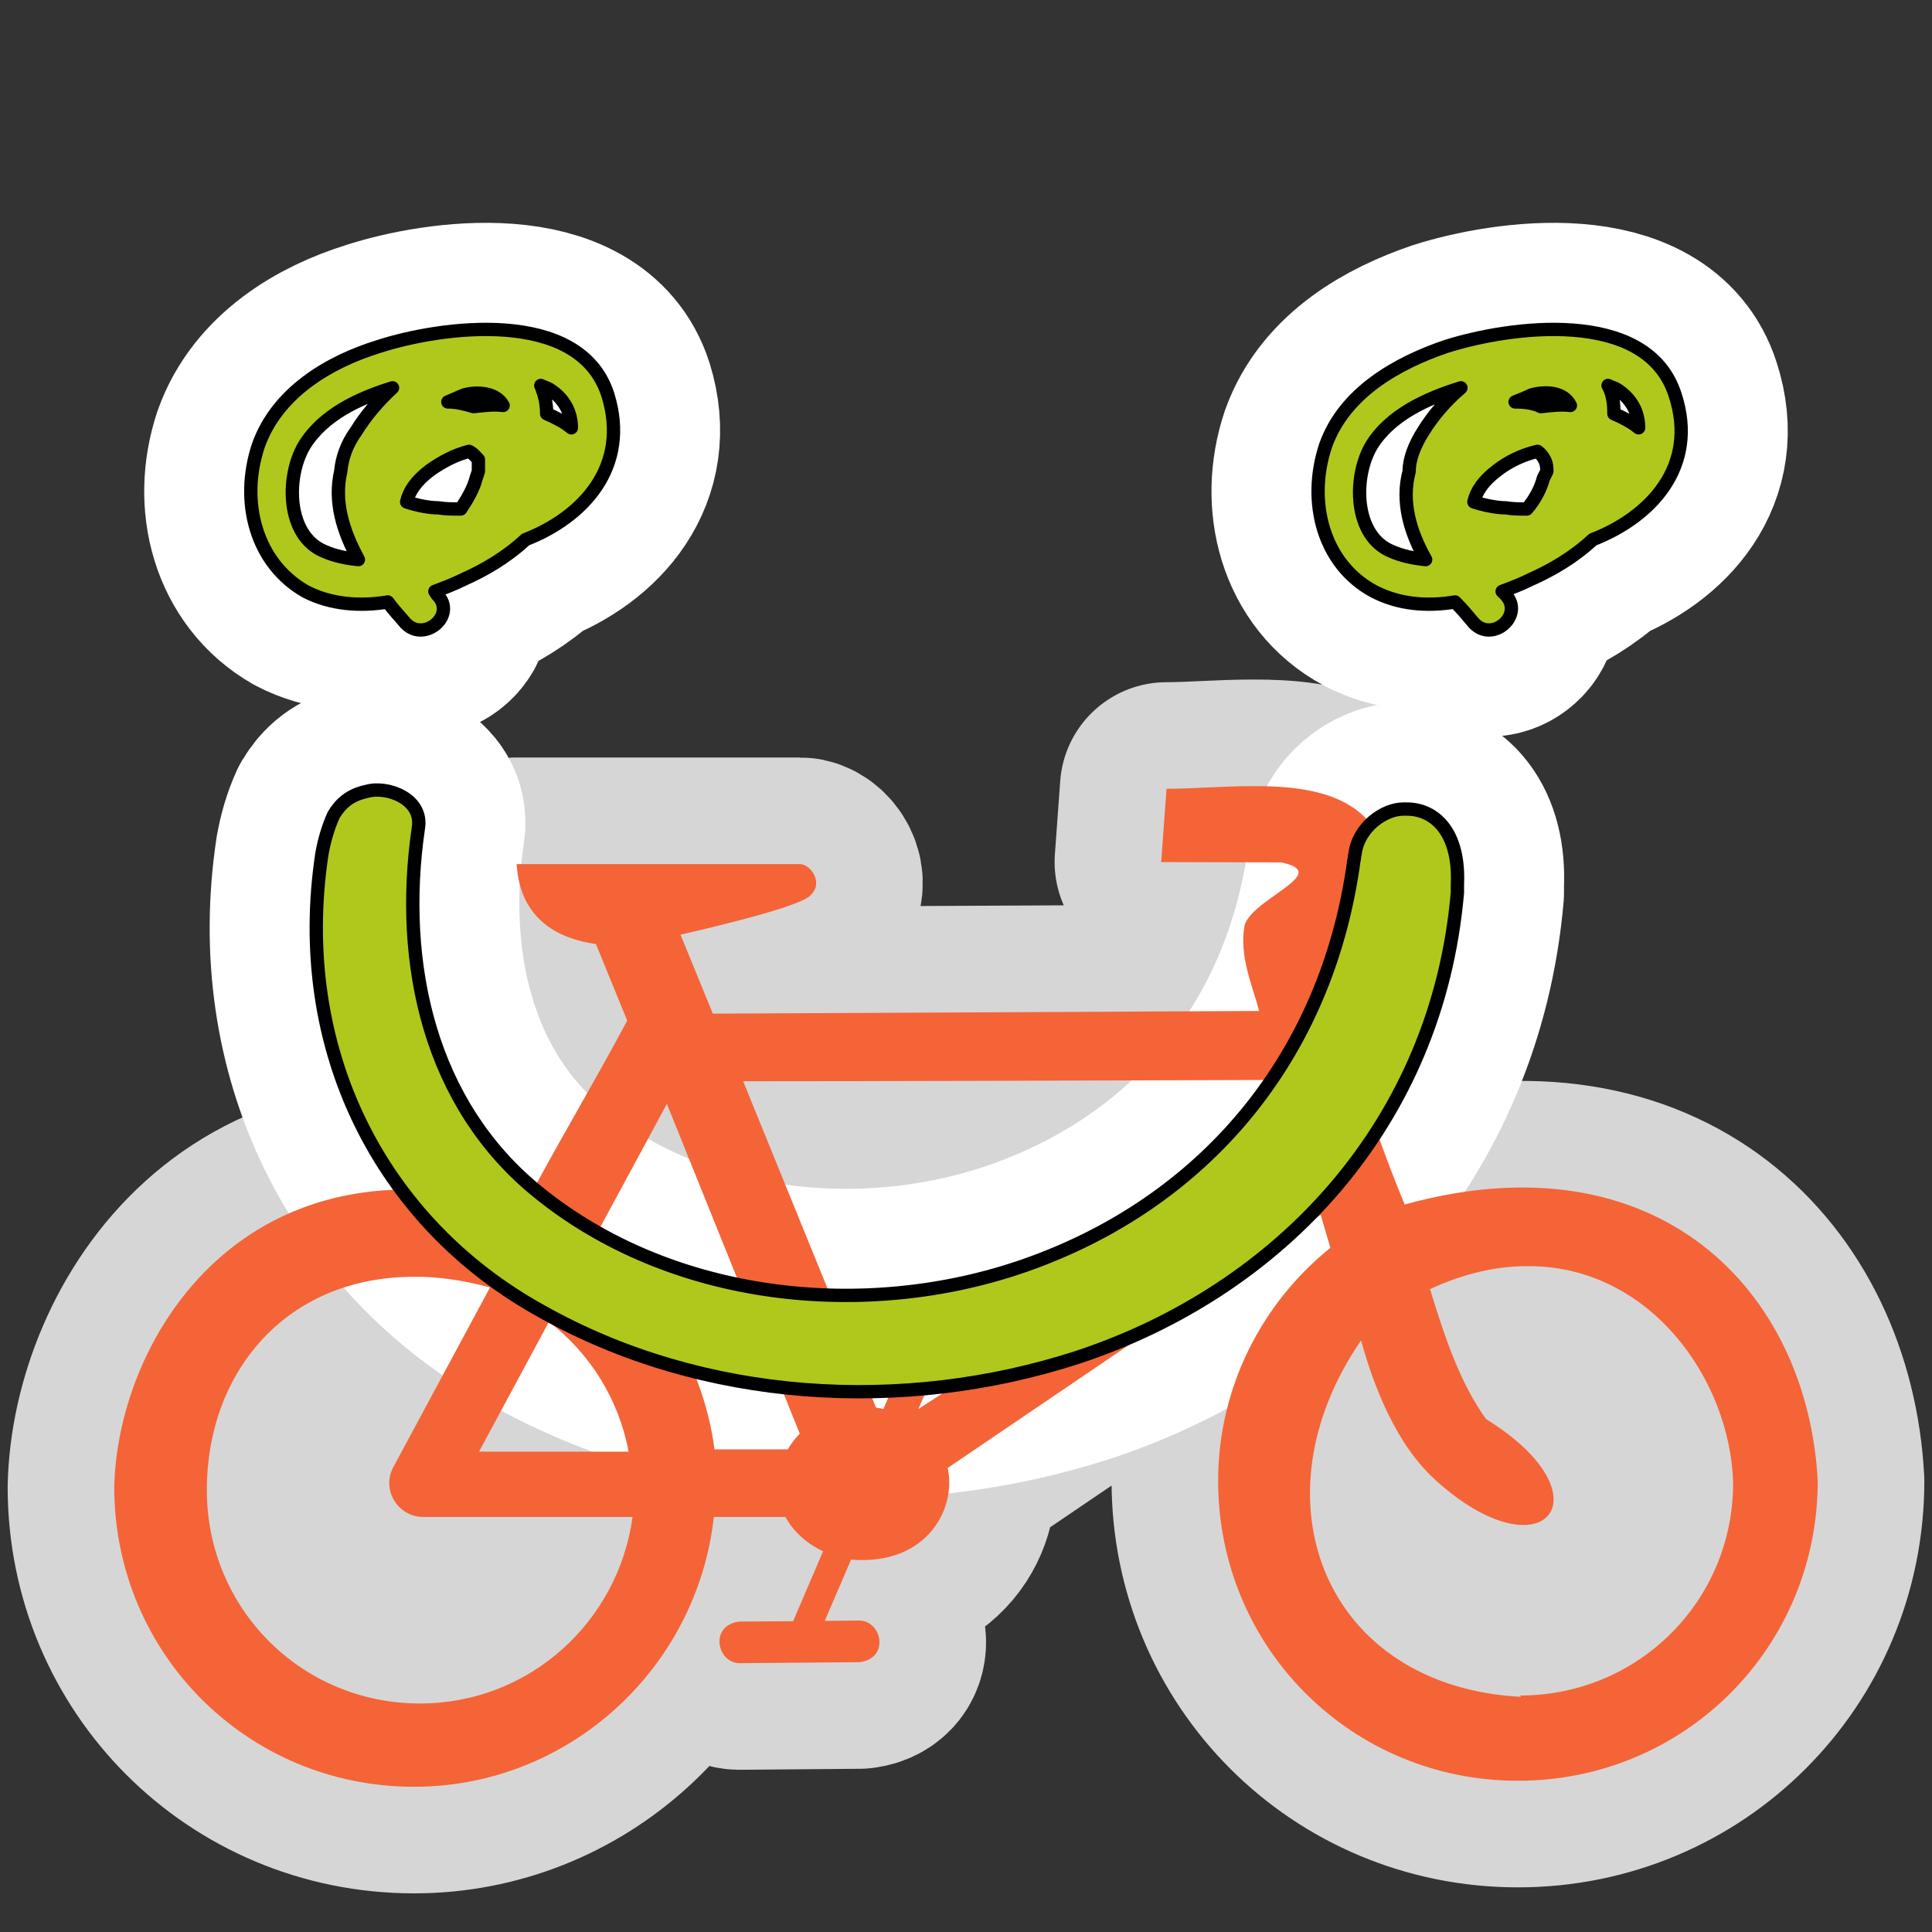 <?xml version="1.0" encoding="UTF-8" standalone="no"?><!DOCTYPE svg PUBLIC "-//W3C//DTD SVG 1.1//EN" "http://www.w3.org/Graphics/SVG/1.1/DTD/svg11.dtd"><svg width="100%" height="100%" viewBox="0 0 580 580" version="1.1" xmlns="http://www.w3.org/2000/svg" xmlns:xlink="http://www.w3.org/1999/xlink" xml:space="preserve" xmlns:serif="http://www.serif.com/" style="fill-rule:evenodd;clip-rule:evenodd;stroke-linejoin:round;"><rect x="0" y="0" width="580" height="580" fill="#333333" stroke="none"/><path id="path4137" d="M350.2,236.8l-1.6,22l36,0.1c15.7,3.2 -8.7,10.7 -11,19c-1.6,9.4 2.4,17.9 4.4,25.6l-164,0.8l-9.7,-23.7c10.4,-2.4 35.8,-8.4 39,-11.8c4.1,-3.8 0,-9.4 -3.2,-9.4l-85,0c1.1,18.8 15.8,22.9 23.8,24l9.4,23c-10.7,20 -21,37 -31,56c-83,-24 -122,38.6 -123,84c0,50 40,90 90,90c46.6,0 85,-35.7 90,-81l21.5,0c2.4,4.4 6.4,8 11.3,10.3l-9,21l-16.2,0.1c-9,1.2 -6.7,12.4 0.1,12.5l36,-0.3c9.2,-1.1 6.8,-12.5 -0.1,-12.5l-10.3,0.1l7.9,-18.4c23,1.9 31.7,-15.6 29,-27.5l112,-76c1,3.4 1.9,6.7 2.9,9.9c-20.5,16.5 -33.7,41.8 -33.7,70c0,50 40,90 90,90c50,0 90,-40 90,-90c-3,-57 -47.9,-104 -124,-83c-10,-23.9 -21.9,-61 -22.9,-75c1.7,-9.7 16,-10.5 18.4,-23c-1.7,-23.9 -21.3,-27.7 -41.1,-27.6c-9.1,0 -18.3,0.8 -25.9,0.8Zm39.6,107.2l-0.1,0c-37.6,26.9 -75,53.9 -114,79l7.7,-17.6c7.2,-0.2 6.6,-0.1 15,-0.6c9.2,-1.7 6,-12.4 0.1,-12.4l-36,0.3c-9.2,1.1 -6.8,12.5 0.1,12.5l10.3,-0.1l-7.7,17.9c-0.7,-0.2 -1.5,-0.3 -2.2,-0.4l-39.9,-98c37,0 104,-0.2 160.95,-0.4c1.75,6.1 3.65,12.8 5.75,19.8Zm-149.7,86.4c-1.4,1.4 -2.6,3 -3.6,4.7l-22,0c-3.4,-25.7 -17.4,-47.7 -37,-61.7l22.7,-42l39.9,99Zm280.2,14.6c0.1,35.7 -28.6,64 -63.9,64l0.2,0.4c-58.8,-3.1 -81,-59 -48,-107c4.2,15.2 11,31.5 22,41.6l0.2,0.2c32.5,29.6 53,5.1 15.3,-18.2c-8,-11.2 -12.5,-25 -16.8,-39c10.6,-4.9 20.5,-7 29.9,-6.9c36.1,0.2 60.1,33.8 61.1,64.9Zm-373.2,-58.5l-29,53.9c-3.7,6.8 1.3,15 9,15l62.8,0c-4.3,31.5 -31,56 -63.8,56c-35.7,0 -64,-28.6 -64,-64c-0.1,-35 23.4,-64 62,-64.1c7.2,-0.1 14.8,1 23,3.2Zm41.6,49.3l-44.9,0l21,-39c12.3,9.5 21,23.3 23.9,39Z" style="fill:none;stroke:#fff;stroke-opacity:0.8;stroke-width:64px;"/><path d="M91.344,133.731c5.652,-9.184 16.249,-14.129 26.493,-17.309c-4.239,3.886 -8.124,8.478 -10.95,13.07c-2.826,3.886 -4.239,8.125 -4.593,12.011c-2.119,9.184 0.707,18.016 5.299,26.493c-3.532,-0.353 -7.065,-1.059 -10.244,-2.472c-11.304,-4.592 -11.657,-22.255 -6.005,-31.793Zm80.187,-5.298c-2.12,-1.766 -4.946,-3.179 -7.418,-4.239c0,-3.179 -0.707,-6.005 -1.767,-8.478c0.707,0.353 1.767,0.706 2.473,1.06c4.592,2.826 6.712,7.065 6.712,11.657Zm-29.32,-6.359c-2.472,-0.706 -4.945,-1.413 -7.771,-1.413c1.766,-0.706 3.179,-1.413 4.945,-2.119c3.886,-1.06 9.538,-0.707 11.658,3.179c-2.826,-0.353 -5.652,0 -8.832,0.353Zm1.413,15.896l0,3.533l-0.706,2.119c-0.707,2.826 -2.473,6.006 -4.592,9.185c-2.473,0 -4.593,0 -6.712,-0.353c-2.826,0 -6.359,-0.707 -9.538,-1.767c0.707,-3.179 2.826,-6.358 7.065,-9.537c3.533,-2.473 7.418,-4.593 11.657,-5.652c1.413,0.706 2.12,1.766 2.826,2.472Zm-27.2,42.743c1.767,2.473 3.533,4.239 5.299,6.359c5.652,6.005 15.543,-2.473 9.538,-8.478l-0.707,-1.06c2.826,-1.06 5.652,-2.119 8.478,-3.532c6.359,-2.826 13.07,-6.712 18.722,-12.011c17.309,-6.711 31.439,-21.901 24.728,-43.449c-8.478,-26.494 -50.515,-20.489 -68.884,-14.483c-14.836,4.592 -30.379,13.776 -36.031,29.672c-5.652,16.956 -0.706,35.325 14.13,43.803c7.418,3.886 16.249,4.592 24.727,3.179Z" style="fill:none;stroke:#fff;stroke-width:64px;stroke-miterlimit:1.414;"/><path d="M417.745,165.524c-11.304,-4.592 -11.658,-22.255 -6.006,-31.793c5.652,-9.184 16.603,-14.129 26.847,-17.309c-4.592,3.886 -8.478,8.478 -11.304,13.07c-2.473,3.886 -4.239,8.125 -4.239,12.011c-2.472,9.184 0.353,18.369 4.946,26.493c-3.533,-0.353 -7.065,-1.059 -10.244,-2.472Zm74.182,-37.091c-2.12,-1.766 -4.946,-3.179 -7.419,-4.239c0,-3.179 -0.353,-6.005 -1.766,-8.478c0.707,0.353 1.766,0.706 2.473,1.06c4.592,2.826 6.712,7.065 6.712,11.657Zm-29.32,-6.359c-2.12,-1.059 -4.945,-1.413 -7.771,-1.413c1.766,-0.706 3.532,-1.413 4.945,-2.119c3.886,-1.06 9.538,-1.06 11.657,3.179c-2.826,-0.353 -5.652,0 -8.831,0.353Zm1.06,15.896c0.706,1.413 0.706,2.473 0.706,3.533l-1.06,2.119c-0.706,2.826 -2.472,6.359 -4.945,9.185c-2.119,0 -4.239,0 -6.358,-0.353c-2.473,0 -6.359,-0.707 -9.538,-1.767c0.706,-3.179 2.826,-6.358 7.065,-9.537c3.179,-2.473 7.418,-4.593 12.01,-5.652c1.06,0.706 1.766,1.766 2.12,2.472Zm14.483,24.021c17.309,-6.711 31.792,-21.901 24.727,-43.449c-8.478,-26.494 -50.161,-20.489 -68.883,-14.483c-14.483,4.945 -30.379,13.776 -36.031,29.672c-5.652,16.956 -0.707,35.678 14.483,43.803c7.418,3.886 15.896,4.592 24.374,3.179c2.119,2.12 3.886,4.239 5.652,6.359c5.652,6.005 15.19,-2.473 9.538,-8.478l-1.06,-1.06c2.826,-1.06 5.652,-2.119 8.478,-3.532c6.358,-2.826 13.07,-6.712 18.722,-12.011Z" style="fill:none;stroke:#fff;stroke-width:64px;stroke-miterlimit:1.414;"/><path d="M422.337,242.885l-1.06,0c-5.652,0 -13.423,5.299 -14.483,13.423c-0.353,1.413 0,0.707 -0.353,2.12c-8.125,59.345 -45.216,102.795 -98.91,121.517c-47.688,16.603 -105.974,10.597 -146.244,-22.255c-32.146,-26.14 -41.683,-68.176 -35.678,-109.153c1.413,-8.831 -9.538,-12.717 -15.543,-10.951c-4.946,1.06 -7.772,3.533 -9.891,7.065c-1.766,3.886 -2.826,7.772 -3.533,11.657c-8.831,58.286 17.31,110.567 66.058,137.414c48.395,27.2 108.447,30.732 160.727,13.776c61.112,-20.135 108.094,-70.296 114.099,-139.532l0,-2.473c0.707,-15.543 -6.711,-22.608 -15.189,-22.608Z" style="fill:none;stroke:#fff;stroke-width:64px;stroke-miterlimit:1.414;"/><path id="path596-0" d="M350.2,236.8l-1.6,22l36,0.1c15.7,3.2 -8.7,10.7 -11,19c-1.6,9.4 2.4,17.9 4.4,25.6l-164,0.8l-9.7,-23.7c10.4,-2.4 35.8,-8.4 39,-11.8c4.1,-3.8 0,-9.4 -3.2,-9.4l-85,0c1.1,18.8 15.8,22.9 23.8,24l9.4,23c-10.7,20 -21,37 -31,56c-83,-24 -122,38.6 -123,84c0,50 40,90 90,90c46.6,0 85,-35.7 90,-81l21.5,0c2.4,4.4 6.4,8 11.3,10.3l-9,21l-16.2,0.1c-9,1.2 -6.7,12.4 0.1,12.5l36,-0.3c9.2,-1.1 6.8,-12.5 -0.1,-12.5l-10.3,0.1l7.9,-18.4c23,1.9 31.7,-15.6 29,-27.5l112,-76c1,3.4 1.9,6.7 2.9,9.9c-20.5,16.5 -33.7,41.8 -33.7,70c0,50 40,90 90,90c50,0 90,-40 90,-90c-3,-57 -47.9,-104 -124,-83c-10,-23.9 -21.9,-61 -22.9,-75c1.7,-9.7 16,-10.5 18.4,-23c-1.7,-23.9 -21.3,-27.7 -41.1,-27.6c-9.1,0 -18.3,0.8 -25.9,0.8Zm39.6,107.2l-0.1,0c-37.6,26.9 -75,53.9 -114,79l7.7,-17.6c7.2,-0.2 6.6,-0.1 15,-0.6c9.2,-1.7 6,-12.4 0.1,-12.4l-36,0.3c-9.2,1.1 -6.8,12.5 0.1,12.5l10.3,-0.1l-7.7,17.9c-0.7,-0.2 -1.5,-0.3 -2.2,-0.4l-39.9,-98c37,0 104,-0.2 160.95,-0.4c1.75,6.1 3.65,12.8 5.75,19.8Zm-149.7,86.4c-1.4,1.4 -2.6,3 -3.6,4.7l-22,0c-3.4,-25.7 -17.4,-47.7 -37,-61.7l22.7,-42l39.9,99Zm280.2,14.6c0.1,35.7 -28.6,64 -63.9,64l0.2,0.4c-58.8,-3.1 -81,-59 -48,-107c4.2,15.2 11,31.5 22,41.6l0.2,0.2c32.5,29.6 53,5.1 15.3,-18.2c-8,-11.2 -12.5,-25 -16.8,-39c10.6,-4.9 20.5,-7 29.9,-6.9c36.1,0.2 60.1,33.8 61.1,64.9Zm-373.2,-58.5l-29,53.9c-3.7,6.8 1.3,15 9,15l62.8,0c-4.3,31.5 -31,56 -63.8,56c-35.7,0 -64,-28.6 -64,-64c-0.1,-35 23.4,-64 62,-64.1c7.2,-0.1 14.8,1 23,3.2Zm41.6,49.3l-44.9,0l21,-39c12.3,9.5 21,23.3 23.9,39Z" style="fill:#f46437;fill-rule:nonzero;"/><path d="M91.344,133.731c5.652,-9.184 16.249,-14.129 26.493,-17.309c-4.239,3.886 -8.124,8.478 -10.95,13.07c-2.826,3.886 -4.239,8.125 -4.593,12.011c-2.119,9.184 0.707,18.016 5.299,26.493c-3.532,-0.353 -7.065,-1.059 -10.244,-2.472c-11.304,-4.592 -11.657,-22.255 -6.005,-31.793Zm80.187,-5.298c-2.12,-1.766 -4.946,-3.179 -7.418,-4.239c0,-3.179 -0.707,-6.005 -1.767,-8.478c0.707,0.353 1.767,0.706 2.473,1.06c4.592,2.826 6.712,7.065 6.712,11.657Zm-29.32,-6.359c-2.472,-0.706 -4.945,-1.413 -7.771,-1.413c1.766,-0.706 3.179,-1.413 4.945,-2.119c3.886,-1.06 9.538,-0.707 11.658,3.179c-2.826,-0.353 -5.652,0 -8.832,0.353Zm1.413,15.896l0,3.533l-0.706,2.119c-0.707,2.826 -2.473,6.006 -4.592,9.185c-2.473,0 -4.593,0 -6.712,-0.353c-2.826,0 -6.359,-0.707 -9.538,-1.767c0.707,-3.179 2.826,-6.358 7.065,-9.537c3.533,-2.473 7.418,-4.593 11.657,-5.652c1.413,0.706 2.12,1.766 2.826,2.472Zm-27.2,42.743c1.767,2.473 3.533,4.239 5.299,6.359c5.652,6.005 15.543,-2.473 9.538,-8.478l-0.707,-1.06c2.826,-1.06 5.652,-2.119 8.478,-3.532c6.359,-2.826 13.07,-6.712 18.722,-12.011c17.309,-6.711 31.439,-21.901 24.728,-43.449c-8.478,-26.494 -50.515,-20.489 -68.884,-14.483c-14.836,4.592 -30.379,13.776 -36.031,29.672c-5.652,16.956 -0.706,35.325 14.13,43.803c7.418,3.886 16.249,4.592 24.727,3.179Z" style="fill:#b0c81c;fill-rule:nonzero;stroke:#000;stroke-width:4px;stroke-miterlimit:1.414;"/><path d="M417.745,165.524c-11.304,-4.592 -11.658,-22.255 -6.006,-31.793c5.652,-9.184 16.603,-14.129 26.847,-17.309c-4.592,3.886 -8.478,8.478 -11.304,13.07c-2.473,3.886 -4.239,8.125 -4.239,12.011c-2.472,9.184 0.353,18.369 4.946,26.493c-3.533,-0.353 -7.065,-1.059 -10.244,-2.472Zm74.182,-37.091c-2.12,-1.766 -4.946,-3.179 -7.419,-4.239c0,-3.179 -0.353,-6.005 -1.766,-8.478c0.707,0.353 1.766,0.706 2.473,1.06c4.592,2.826 6.712,7.065 6.712,11.657Zm-29.32,-6.359c-2.12,-1.059 -4.945,-1.413 -7.771,-1.413c1.766,-0.706 3.532,-1.413 4.945,-2.119c3.886,-1.06 9.538,-1.06 11.657,3.179c-2.826,-0.353 -5.652,0 -8.831,0.353Zm1.06,15.896c0.706,1.413 0.706,2.473 0.706,3.533l-1.06,2.119c-0.706,2.826 -2.472,6.359 -4.945,9.185c-2.119,0 -4.239,0 -6.358,-0.353c-2.473,0 -6.359,-0.707 -9.538,-1.767c0.706,-3.179 2.826,-6.358 7.065,-9.537c3.179,-2.473 7.418,-4.593 12.01,-5.652c1.06,0.706 1.766,1.766 2.12,2.472Zm14.483,24.021c17.309,-6.711 31.792,-21.901 24.727,-43.449c-8.478,-26.494 -50.161,-20.489 -68.883,-14.483c-14.483,4.945 -30.379,13.776 -36.031,29.672c-5.652,16.956 -0.707,35.678 14.483,43.803c7.418,3.886 15.896,4.592 24.374,3.179c2.119,2.12 3.886,4.239 5.652,6.359c5.652,6.005 15.19,-2.473 9.538,-8.478l-1.06,-1.06c2.826,-1.06 5.652,-2.119 8.478,-3.532c6.358,-2.826 13.07,-6.712 18.722,-12.011Z" style="fill:#b0c81c;fill-rule:nonzero;stroke:#000;stroke-width:4px;stroke-miterlimit:1.414;"/><path d="M422.337,242.885l-1.06,0c-5.652,0 -13.423,5.299 -14.483,13.423c-0.353,1.413 0,0.707 -0.353,2.12c-8.125,59.345 -45.216,102.795 -98.91,121.517c-47.688,16.603 -105.974,10.597 -146.244,-22.255c-32.146,-26.14 -41.683,-68.176 -35.678,-109.153c1.413,-8.831 -9.538,-12.717 -15.543,-10.951c-4.946,1.06 -7.772,3.533 -9.891,7.065c-1.766,3.886 -2.826,7.772 -3.533,11.657c-8.831,58.286 17.31,110.567 66.058,137.414c48.395,27.2 108.447,30.732 160.727,13.776c61.112,-20.135 108.094,-70.296 114.099,-139.532l0,-2.473c0.707,-15.543 -6.711,-22.608 -15.189,-22.608Z" style="fill:#b0c81c;fill-rule:nonzero;stroke:#000;stroke-width:4px;stroke-miterlimit:1.414;"/></svg>